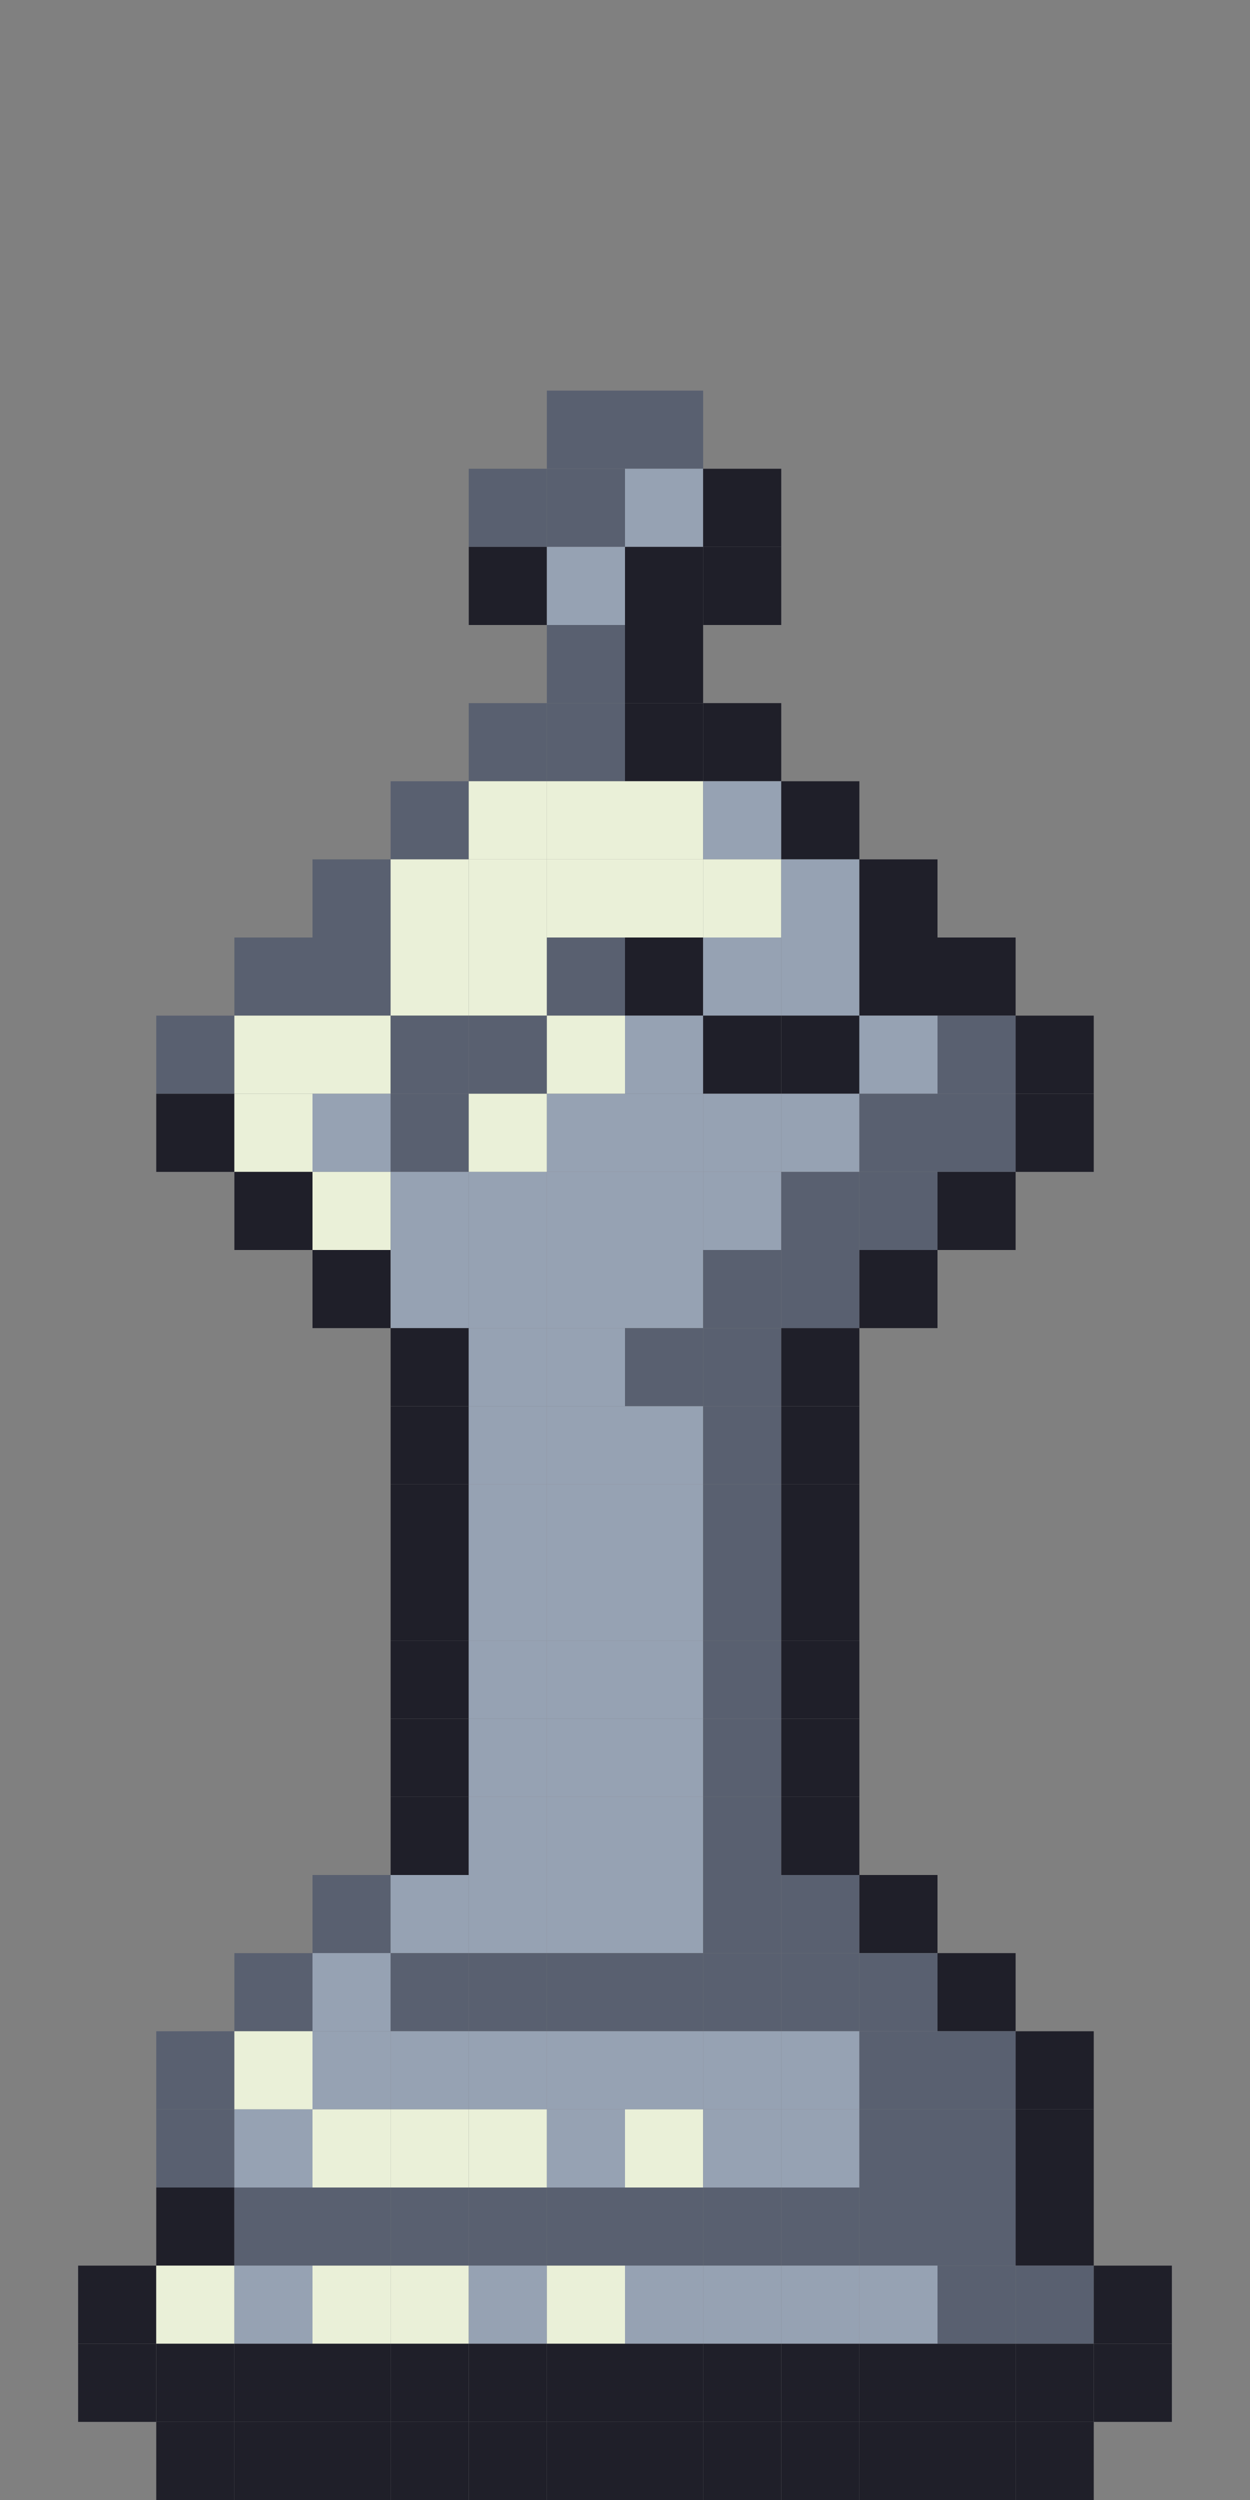 <svg xmlns:xlink="http://www.w3.org/1999/xlink" xmlns="http://www.w3.org/2000/svg" id="svgImage" viewBox="0 0 16 32" width="1280"  height="2560" ><rect x="0" y="0" width="16" height="32" fill="#808080" stroke="none"/><rect x="7" y="5" width="1" height="1" fill="#596070"></rect><rect x="8" y="5" width="1" height="1" fill="#596070"></rect><rect x="6" y="6" width="1" height="1" fill="#596070"></rect><rect x="7" y="6" width="1" height="1" fill="#596070"></rect><rect x="8" y="6" width="1" height="1" fill="#96A2B3"></rect><rect x="9" y="6" width="1" height="1" fill="#1F1F29"></rect><rect x="6" y="7" width="1" height="1" fill="#1F1F29"></rect><rect x="7" y="7" width="1" height="1" fill="#96A2B3"></rect><rect x="8" y="7" width="1" height="1" fill="#1F1F29"></rect><rect x="9" y="7" width="1" height="1" fill="#1F1F29"></rect><rect x="7" y="8" width="1" height="1" fill="#596070"></rect><rect x="8" y="8" width="1" height="1" fill="#1F1F29"></rect><rect x="6" y="9" width="1" height="1" fill="#596070"></rect><rect x="7" y="9" width="1" height="1" fill="#596070"></rect><rect x="8" y="9" width="1" height="1" fill="#1F1F29"></rect><rect x="9" y="9" width="1" height="1" fill="#1F1F29"></rect><rect x="5" y="10" width="1" height="1" fill="#596070"></rect><rect x="6" y="10" width="1" height="1" fill="#EAF0D8"></rect><rect x="7" y="10" width="1" height="1" fill="#EAF0D8"></rect><rect x="8" y="10" width="1" height="1" fill="#EAF0D8"></rect><rect x="9" y="10" width="1" height="1" fill="#96A2B3"></rect><rect x="10" y="10" width="1" height="1" fill="#1F1F29"></rect><rect x="4" y="11" width="1" height="1" fill="#596070"></rect><rect x="5" y="11" width="1" height="1" fill="#EAF0D8"></rect><rect x="6" y="11" width="1" height="1" fill="#EAF0D8"></rect><rect x="7" y="11" width="1" height="1" fill="#EAF0D8"></rect><rect x="8" y="11" width="1" height="1" fill="#EAF0D8"></rect><rect x="9" y="11" width="1" height="1" fill="#EAF0D8"></rect><rect x="10" y="11" width="1" height="1" fill="#96A2B3"></rect><rect x="11" y="11" width="1" height="1" fill="#1F1F29"></rect><rect x="3" y="12" width="1" height="1" fill="#596070"></rect><rect x="4" y="12" width="1" height="1" fill="#596070"></rect><rect x="5" y="12" width="1" height="1" fill="#EAF0D8"></rect><rect x="6" y="12" width="1" height="1" fill="#EAF0D8"></rect><rect x="7" y="12" width="1" height="1" fill="#596070"></rect><rect x="8" y="12" width="1" height="1" fill="#1F1F29"></rect><rect x="9" y="12" width="1" height="1" fill="#96A2B3"></rect><rect x="10" y="12" width="1" height="1" fill="#96A2B3"></rect><rect x="11" y="12" width="1" height="1" fill="#1F1F29"></rect><rect x="12" y="12" width="1" height="1" fill="#1F1F29"></rect><rect x="2" y="13" width="1" height="1" fill="#596070"></rect><rect x="3" y="13" width="1" height="1" fill="#EAF0D8"></rect><rect x="4" y="13" width="1" height="1" fill="#EAF0D8"></rect><rect x="5" y="13" width="1" height="1" fill="#596070"></rect><rect x="6" y="13" width="1" height="1" fill="#596070"></rect><rect x="7" y="13" width="1" height="1" fill="#EAF0D8"></rect><rect x="8" y="13" width="1" height="1" fill="#96A2B3"></rect><rect x="9" y="13" width="1" height="1" fill="#1F1F29"></rect><rect x="10" y="13" width="1" height="1" fill="#1F1F29"></rect><rect x="11" y="13" width="1" height="1" fill="#96A2B3"></rect><rect x="12" y="13" width="1" height="1" fill="#596070"></rect><rect x="13" y="13" width="1" height="1" fill="#1F1F29"></rect><rect x="2" y="14" width="1" height="1" fill="#1F1F29"></rect><rect x="3" y="14" width="1" height="1" fill="#EAF0D8"></rect><rect x="4" y="14" width="1" height="1" fill="#96A2B3"></rect><rect x="5" y="14" width="1" height="1" fill="#596070"></rect><rect x="6" y="14" width="1" height="1" fill="#EAF0D8"></rect><rect x="7" y="14" width="1" height="1" fill="#96A2B3"></rect><rect x="8" y="14" width="1" height="1" fill="#96A2B3"></rect><rect x="9" y="14" width="1" height="1" fill="#96A2B3"></rect><rect x="10" y="14" width="1" height="1" fill="#96A2B3"></rect><rect x="11" y="14" width="1" height="1" fill="#596070"></rect><rect x="12" y="14" width="1" height="1" fill="#596070"></rect><rect x="13" y="14" width="1" height="1" fill="#1F1F29"></rect><rect x="3" y="15" width="1" height="1" fill="#1F1F29"></rect><rect x="4" y="15" width="1" height="1" fill="#EAF0D8"></rect><rect x="5" y="15" width="1" height="1" fill="#96A2B3"></rect><rect x="6" y="15" width="1" height="1" fill="#96A2B3"></rect><rect x="7" y="15" width="1" height="1" fill="#96A2B3"></rect><rect x="8" y="15" width="1" height="1" fill="#96A2B3"></rect><rect x="9" y="15" width="1" height="1" fill="#96A2B3"></rect><rect x="10" y="15" width="1" height="1" fill="#596070"></rect><rect x="11" y="15" width="1" height="1" fill="#596070"></rect><rect x="12" y="15" width="1" height="1" fill="#1F1F29"></rect><rect x="4" y="16" width="1" height="1" fill="#1F1F29"></rect><rect x="5" y="16" width="1" height="1" fill="#96A2B3"></rect><rect x="6" y="16" width="1" height="1" fill="#96A2B3"></rect><rect x="7" y="16" width="1" height="1" fill="#96A2B3"></rect><rect x="8" y="16" width="1" height="1" fill="#96A2B3"></rect><rect x="9" y="16" width="1" height="1" fill="#596070"></rect><rect x="10" y="16" width="1" height="1" fill="#596070"></rect><rect x="11" y="16" width="1" height="1" fill="#1F1F29"></rect><rect x="5" y="17" width="1" height="1" fill="#1F1F29"></rect><rect x="6" y="17" width="1" height="1" fill="#96A2B3"></rect><rect x="7" y="17" width="1" height="1" fill="#96A2B3"></rect><rect x="8" y="17" width="1" height="1" fill="#596070"></rect><rect x="9" y="17" width="1" height="1" fill="#596070"></rect><rect x="10" y="17" width="1" height="1" fill="#1F1F29"></rect><rect x="5" y="18" width="1" height="1" fill="#1F1F29"></rect><rect x="6" y="18" width="1" height="1" fill="#96A2B3"></rect><rect x="7" y="18" width="1" height="1" fill="#96A2B3"></rect><rect x="8" y="18" width="1" height="1" fill="#96A2B3"></rect><rect x="9" y="18" width="1" height="1" fill="#596070"></rect><rect x="10" y="18" width="1" height="1" fill="#1F1F29"></rect><rect x="5" y="19" width="1" height="1" fill="#1F1F29"></rect><rect x="6" y="19" width="1" height="1" fill="#96A2B3"></rect><rect x="7" y="19" width="1" height="1" fill="#96A2B3"></rect><rect x="8" y="19" width="1" height="1" fill="#96A2B3"></rect><rect x="9" y="19" width="1" height="1" fill="#596070"></rect><rect x="10" y="19" width="1" height="1" fill="#1F1F29"></rect><rect x="5" y="20" width="1" height="1" fill="#1F1F29"></rect><rect x="6" y="20" width="1" height="1" fill="#96A2B3"></rect><rect x="7" y="20" width="1" height="1" fill="#96A2B3"></rect><rect x="8" y="20" width="1" height="1" fill="#96A2B3"></rect><rect x="9" y="20" width="1" height="1" fill="#596070"></rect><rect x="10" y="20" width="1" height="1" fill="#1F1F29"></rect><rect x="5" y="21" width="1" height="1" fill="#1F1F29"></rect><rect x="6" y="21" width="1" height="1" fill="#96A2B3"></rect><rect x="7" y="21" width="1" height="1" fill="#96A2B3"></rect><rect x="8" y="21" width="1" height="1" fill="#96A2B3"></rect><rect x="9" y="21" width="1" height="1" fill="#596070"></rect><rect x="10" y="21" width="1" height="1" fill="#1F1F29"></rect><rect x="5" y="22" width="1" height="1" fill="#1F1F29"></rect><rect x="6" y="22" width="1" height="1" fill="#96A2B3"></rect><rect x="7" y="22" width="1" height="1" fill="#96A2B3"></rect><rect x="8" y="22" width="1" height="1" fill="#96A2B3"></rect><rect x="9" y="22" width="1" height="1" fill="#596070"></rect><rect x="10" y="22" width="1" height="1" fill="#1F1F29"></rect><rect x="5" y="23" width="1" height="1" fill="#1F1F29"></rect><rect x="6" y="23" width="1" height="1" fill="#96A2B3"></rect><rect x="7" y="23" width="1" height="1" fill="#96A2B3"></rect><rect x="8" y="23" width="1" height="1" fill="#96A2B3"></rect><rect x="9" y="23" width="1" height="1" fill="#596070"></rect><rect x="10" y="23" width="1" height="1" fill="#1F1F29"></rect><rect x="4" y="24" width="1" height="1" fill="#596070"></rect><rect x="5" y="24" width="1" height="1" fill="#96A2B3"></rect><rect x="6" y="24" width="1" height="1" fill="#96A2B3"></rect><rect x="7" y="24" width="1" height="1" fill="#96A2B3"></rect><rect x="8" y="24" width="1" height="1" fill="#96A2B3"></rect><rect x="9" y="24" width="1" height="1" fill="#596070"></rect><rect x="10" y="24" width="1" height="1" fill="#596070"></rect><rect x="11" y="24" width="1" height="1" fill="#1F1F29"></rect><rect x="3" y="25" width="1" height="1" fill="#596070"></rect><rect x="4" y="25" width="1" height="1" fill="#96A2B3"></rect><rect x="5" y="25" width="1" height="1" fill="#596070"></rect><rect x="6" y="25" width="1" height="1" fill="#596070"></rect><rect x="7" y="25" width="1" height="1" fill="#596070"></rect><rect x="8" y="25" width="1" height="1" fill="#596070"></rect><rect x="9" y="25" width="1" height="1" fill="#596070"></rect><rect x="10" y="25" width="1" height="1" fill="#596070"></rect><rect x="11" y="25" width="1" height="1" fill="#596070"></rect><rect x="12" y="25" width="1" height="1" fill="#1F1F29"></rect><rect x="2" y="26" width="1" height="1" fill="#596070"></rect><rect x="3" y="26" width="1" height="1" fill="#EAF0D8"></rect><rect x="4" y="26" width="1" height="1" fill="#96A2B3"></rect><rect x="5" y="26" width="1" height="1" fill="#96A2B3"></rect><rect x="6" y="26" width="1" height="1" fill="#96A2B3"></rect><rect x="7" y="26" width="1" height="1" fill="#96A2B3"></rect><rect x="8" y="26" width="1" height="1" fill="#96A2B3"></rect><rect x="9" y="26" width="1" height="1" fill="#96A2B3"></rect><rect x="10" y="26" width="1" height="1" fill="#96A2B3"></rect><rect x="11" y="26" width="1" height="1" fill="#596070"></rect><rect x="12" y="26" width="1" height="1" fill="#596070"></rect><rect x="13" y="26" width="1" height="1" fill="#1F1F29"></rect><rect x="2" y="27" width="1" height="1" fill="#596070"></rect><rect x="3" y="27" width="1" height="1" fill="#96A2B3"></rect><rect x="4" y="27" width="1" height="1" fill="#EAF0D8"></rect><rect x="5" y="27" width="1" height="1" fill="#EAF0D8"></rect><rect x="6" y="27" width="1" height="1" fill="#EAF0D8"></rect><rect x="7" y="27" width="1" height="1" fill="#96A2B3"></rect><rect x="8" y="27" width="1" height="1" fill="#EAF0D8"></rect><rect x="9" y="27" width="1" height="1" fill="#96A2B3"></rect><rect x="10" y="27" width="1" height="1" fill="#96A2B3"></rect><rect x="11" y="27" width="1" height="1" fill="#596070"></rect><rect x="12" y="27" width="1" height="1" fill="#596070"></rect><rect x="13" y="27" width="1" height="1" fill="#1F1F29"></rect><rect x="2" y="28" width="1" height="1" fill="#1F1F29"></rect><rect x="3" y="28" width="1" height="1" fill="#596070"></rect><rect x="4" y="28" width="1" height="1" fill="#596070"></rect><rect x="5" y="28" width="1" height="1" fill="#596070"></rect><rect x="6" y="28" width="1" height="1" fill="#596070"></rect><rect x="7" y="28" width="1" height="1" fill="#596070"></rect><rect x="8" y="28" width="1" height="1" fill="#596070"></rect><rect x="9" y="28" width="1" height="1" fill="#596070"></rect><rect x="10" y="28" width="1" height="1" fill="#596070"></rect><rect x="11" y="28" width="1" height="1" fill="#596070"></rect><rect x="12" y="28" width="1" height="1" fill="#596070"></rect><rect x="13" y="28" width="1" height="1" fill="#1F1F29"></rect><rect x="1" y="29" width="1" height="1" fill="#1F1F29"></rect><rect x="2" y="29" width="1" height="1" fill="#EAF0D8"></rect><rect x="3" y="29" width="1" height="1" fill="#96A2B3"></rect><rect x="4" y="29" width="1" height="1" fill="#EAF0D8"></rect><rect x="5" y="29" width="1" height="1" fill="#EAF0D8"></rect><rect x="6" y="29" width="1" height="1" fill="#96A2B3"></rect><rect x="7" y="29" width="1" height="1" fill="#EAF0D8"></rect><rect x="8" y="29" width="1" height="1" fill="#96A2B3"></rect><rect x="9" y="29" width="1" height="1" fill="#96A2B3"></rect><rect x="10" y="29" width="1" height="1" fill="#96A2B3"></rect><rect x="11" y="29" width="1" height="1" fill="#96A2B3"></rect><rect x="12" y="29" width="1" height="1" fill="#596070"></rect><rect x="13" y="29" width="1" height="1" fill="#596070"></rect><rect x="14" y="29" width="1" height="1" fill="#1F1F29"></rect><rect x="1" y="30" width="1" height="1" fill="#1F1F29"></rect><rect x="2" y="30" width="1" height="1" fill="#1F1F29"></rect><rect x="3" y="30" width="1" height="1" fill="#1F1F29"></rect><rect x="4" y="30" width="1" height="1" fill="#1F1F29"></rect><rect x="5" y="30" width="1" height="1" fill="#1F1F29"></rect><rect x="6" y="30" width="1" height="1" fill="#1F1F29"></rect><rect x="7" y="30" width="1" height="1" fill="#1F1F29"></rect><rect x="8" y="30" width="1" height="1" fill="#1F1F29"></rect><rect x="9" y="30" width="1" height="1" fill="#1F1F29"></rect><rect x="10" y="30" width="1" height="1" fill="#1F1F29"></rect><rect x="11" y="30" width="1" height="1" fill="#1F1F29"></rect><rect x="12" y="30" width="1" height="1" fill="#1F1F29"></rect><rect x="13" y="30" width="1" height="1" fill="#1F1F29"></rect><rect x="14" y="30" width="1" height="1" fill="#1F1F29"></rect><rect x="2" y="31" width="1" height="1" fill="#1F1F29"></rect><rect x="3" y="31" width="1" height="1" fill="#1F1F29"></rect><rect x="4" y="31" width="1" height="1" fill="#1F1F29"></rect><rect x="5" y="31" width="1" height="1" fill="#1F1F29"></rect><rect x="6" y="31" width="1" height="1" fill="#1F1F29"></rect><rect x="7" y="31" width="1" height="1" fill="#1F1F29"></rect><rect x="8" y="31" width="1" height="1" fill="#1F1F29"></rect><rect x="9" y="31" width="1" height="1" fill="#1F1F29"></rect><rect x="10" y="31" width="1" height="1" fill="#1F1F29"></rect><rect x="11" y="31" width="1" height="1" fill="#1F1F29"></rect><rect x="12" y="31" width="1" height="1" fill="#1F1F29"></rect><rect x="13" y="31" width="1" height="1" fill="#1F1F29"></rect></svg>